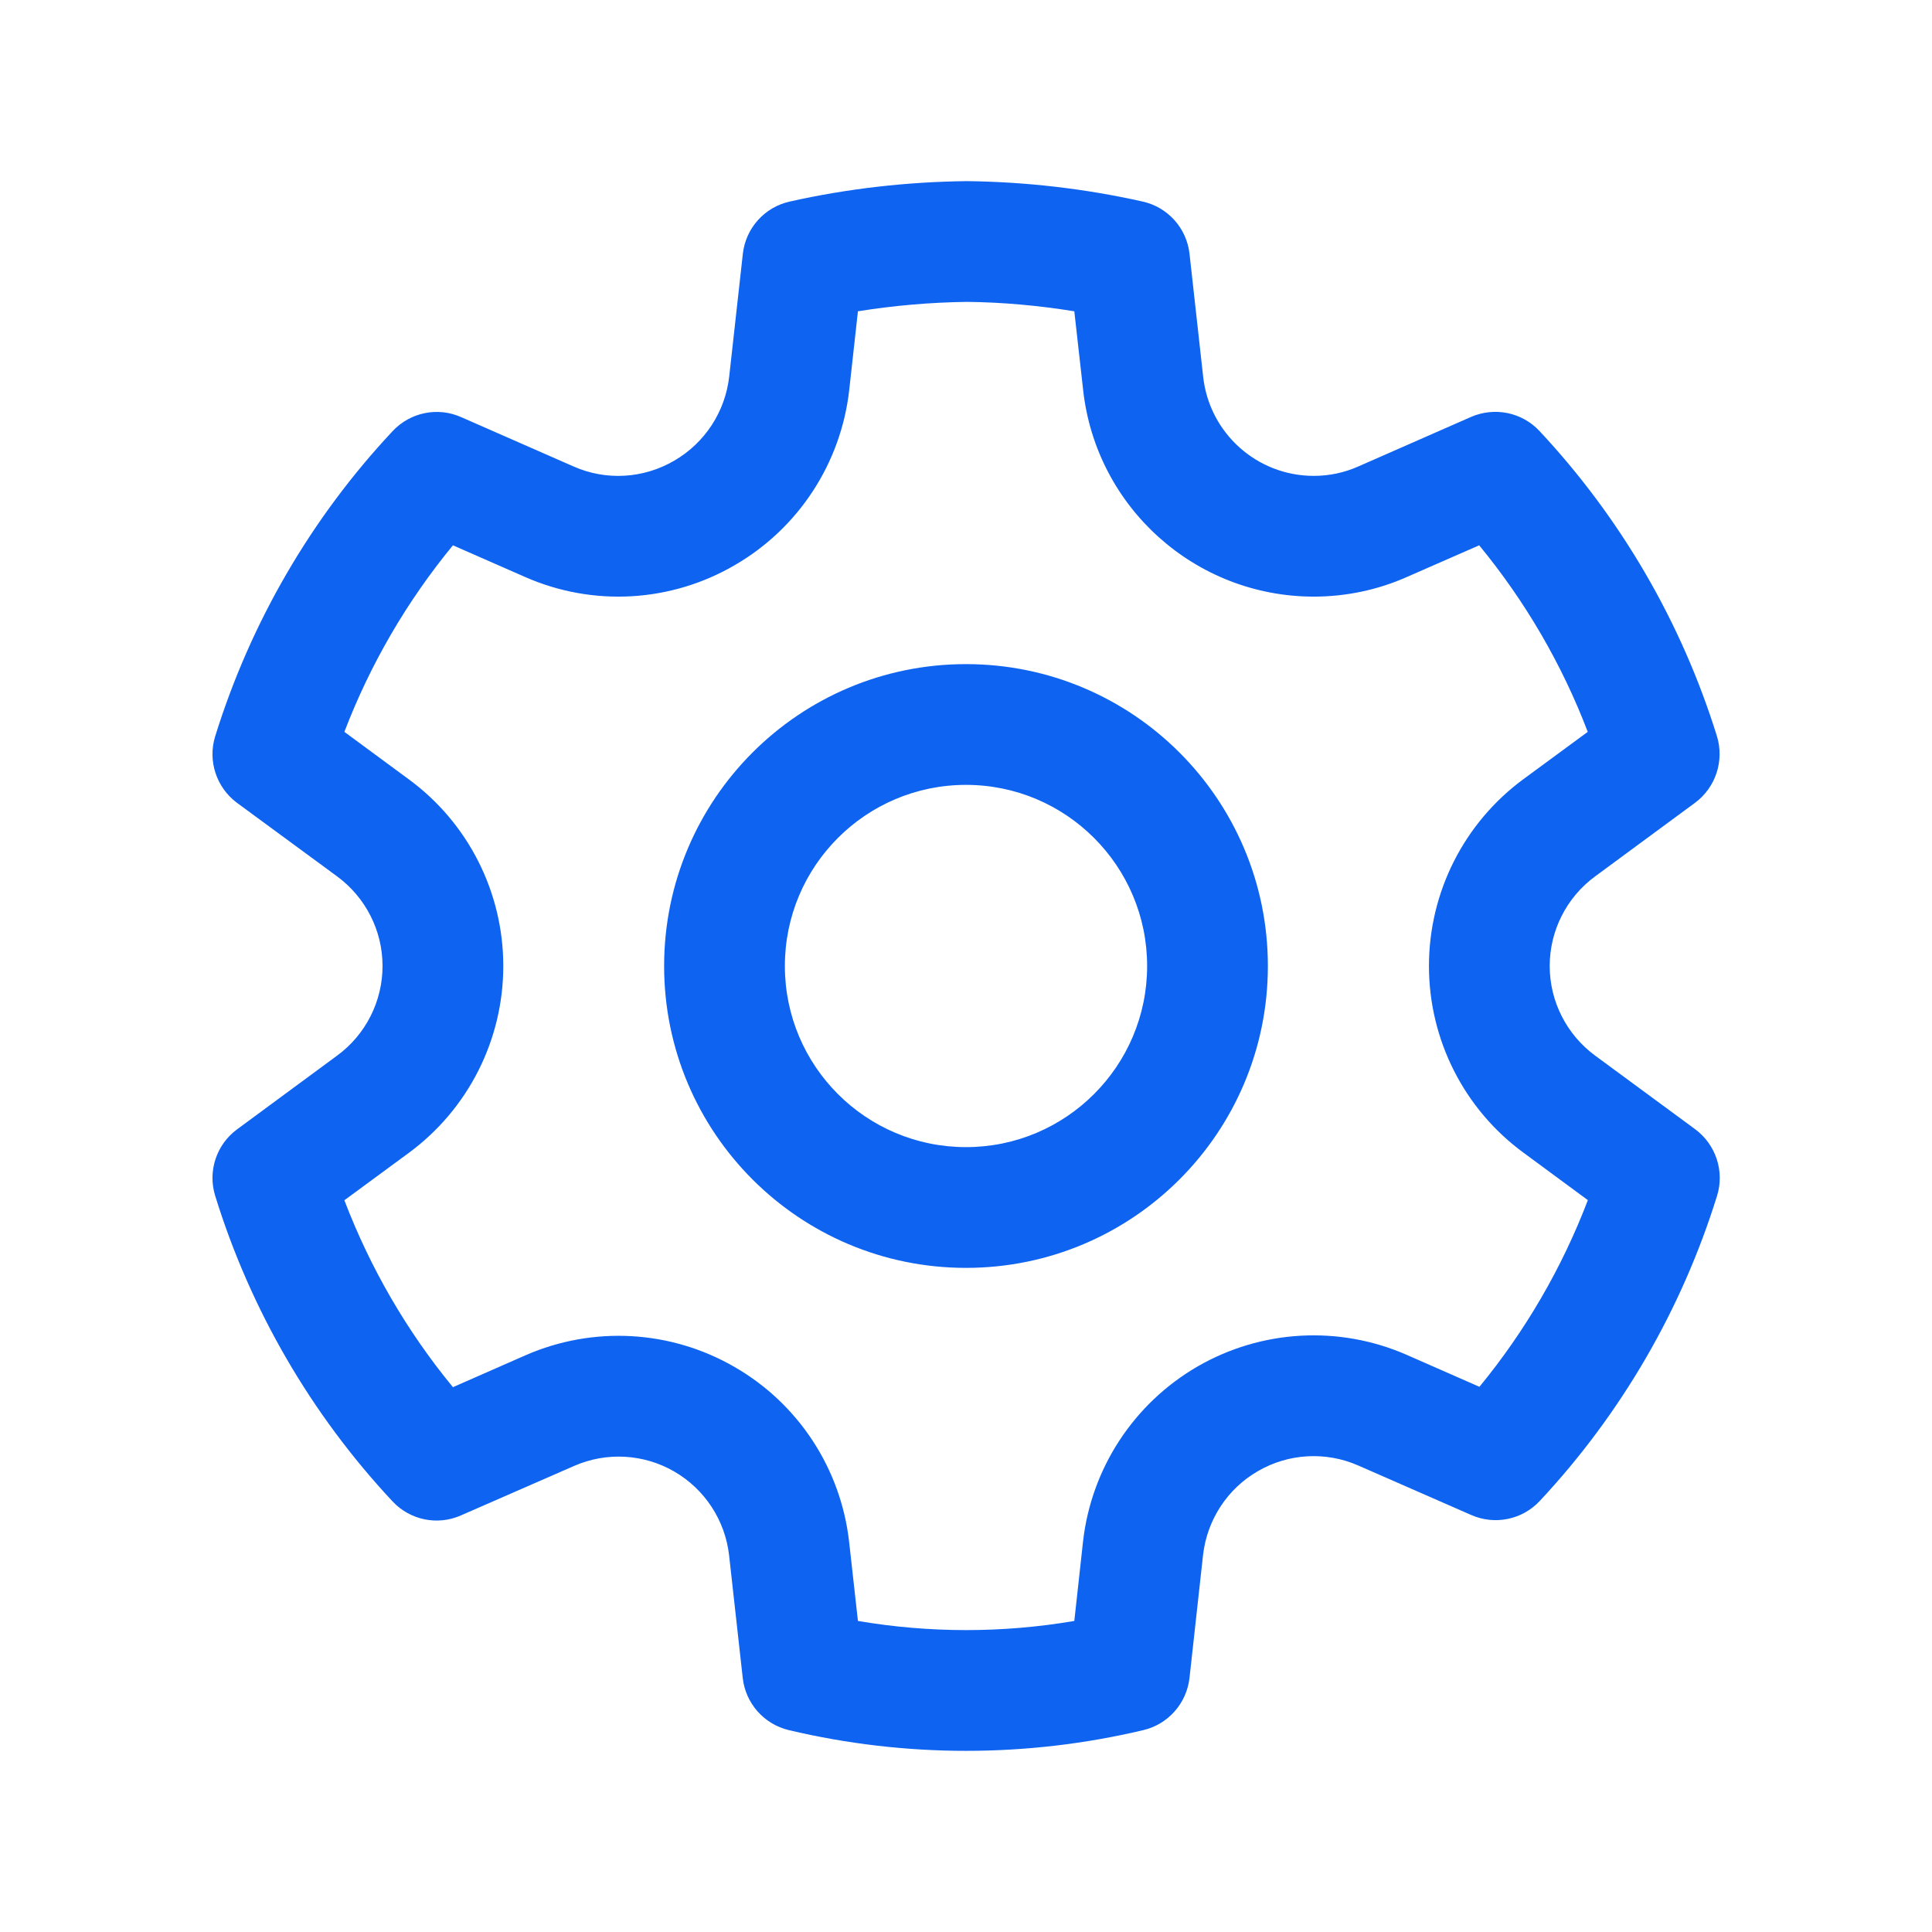 <svg width="16" height="16" viewBox="0 0 16 16" fill="none" xmlns="http://www.w3.org/2000/svg">
<path fill-rule="evenodd" clip-rule="evenodd" d="M9.462 1.669C8.985 1.562 8.497 1.506 8.008 1.5C7.507 1.506 7.019 1.562 6.541 1.669C6.332 1.715 6.176 1.889 6.152 2.101L6.039 3.118C6.006 3.41 5.837 3.668 5.584 3.815C5.329 3.964 5.02 3.982 4.752 3.864L3.818 3.454C3.624 3.368 3.397 3.415 3.252 3.57C2.577 4.29 2.075 5.155 1.782 6.098C1.719 6.301 1.792 6.522 1.963 6.649L2.792 7.258C3.028 7.432 3.168 7.707 3.168 8C3.168 8.293 3.028 8.569 2.792 8.742L1.963 9.353C1.792 9.479 1.719 9.7 1.782 9.903C2.074 10.847 2.576 11.712 3.251 12.434C3.396 12.589 3.623 12.636 3.817 12.55L4.755 12.14C5.022 12.023 5.33 12.04 5.583 12.186C5.836 12.332 6.005 12.59 6.038 12.88L6.151 13.896C6.174 14.106 6.327 14.279 6.532 14.328C7.498 14.557 8.504 14.557 9.469 14.328C9.675 14.279 9.827 14.106 9.851 13.896L9.963 12.879C9.996 12.588 10.164 12.329 10.418 12.183C10.671 12.036 10.979 12.019 11.247 12.136L12.185 12.547C12.379 12.632 12.606 12.586 12.751 12.431C13.425 11.71 13.927 10.846 14.22 9.903C14.283 9.7 14.21 9.479 14.039 9.352L13.21 8.742C12.974 8.568 12.834 8.293 12.834 8C12.834 7.707 12.974 7.431 13.21 7.258L14.038 6.648C14.209 6.521 14.281 6.3 14.219 6.097C13.926 5.154 13.423 4.29 12.749 3.569C12.604 3.414 12.377 3.368 12.182 3.453L11.249 3.863C11.132 3.915 11.007 3.941 10.88 3.941C10.41 3.941 10.015 3.587 9.964 3.119L9.851 2.101C9.827 1.889 9.671 1.715 9.462 1.669ZM7.105 2.578C7.404 2.53 7.706 2.504 8.008 2.5C8.302 2.503 8.6 2.53 8.897 2.578L8.97 3.229C9.077 4.202 9.899 4.94 10.879 4.941C11.145 4.941 11.409 4.886 11.652 4.778L12.25 4.516C12.631 4.979 12.935 5.5 13.149 6.061L12.617 6.452C12.125 6.814 11.834 7.388 11.834 8C11.834 8.611 12.125 9.186 12.618 9.547L13.15 9.939C12.936 10.5 12.633 11.021 12.252 11.485L11.649 11.22C11.089 10.975 10.446 11.011 9.917 11.317C9.389 11.623 9.037 12.161 8.969 12.768L8.897 13.424C8.304 13.525 7.698 13.525 7.105 13.424L7.032 12.768C6.963 12.161 6.611 11.624 6.082 11.32C5.554 11.015 4.913 10.979 4.354 11.223L3.751 11.488C3.369 11.024 3.066 10.501 2.852 9.94L3.385 9.548C3.877 9.186 4.168 8.612 4.168 8C4.168 7.389 3.877 6.814 3.384 6.453L2.852 6.061C3.066 5.501 3.37 4.979 3.751 4.516L4.35 4.779C4.912 5.026 5.557 4.989 6.087 4.679C6.613 4.374 6.965 3.836 7.033 3.229L7.105 2.578ZM10.5 8C10.5 6.619 9.381 5.5 8 5.5C6.619 5.5 5.5 6.619 5.5 8C5.5 9.381 6.619 10.5 8 10.5C9.381 10.5 10.5 9.381 10.5 8ZM6.5 8C6.5 7.172 7.171 6.5 8 6.5C8.828 6.5 9.5 7.172 9.5 8C9.5 8.828 8.828 9.5 8 9.5C7.171 9.5 6.5 8.828 6.5 8Z" fill="#0E63F1"/>
</svg>
